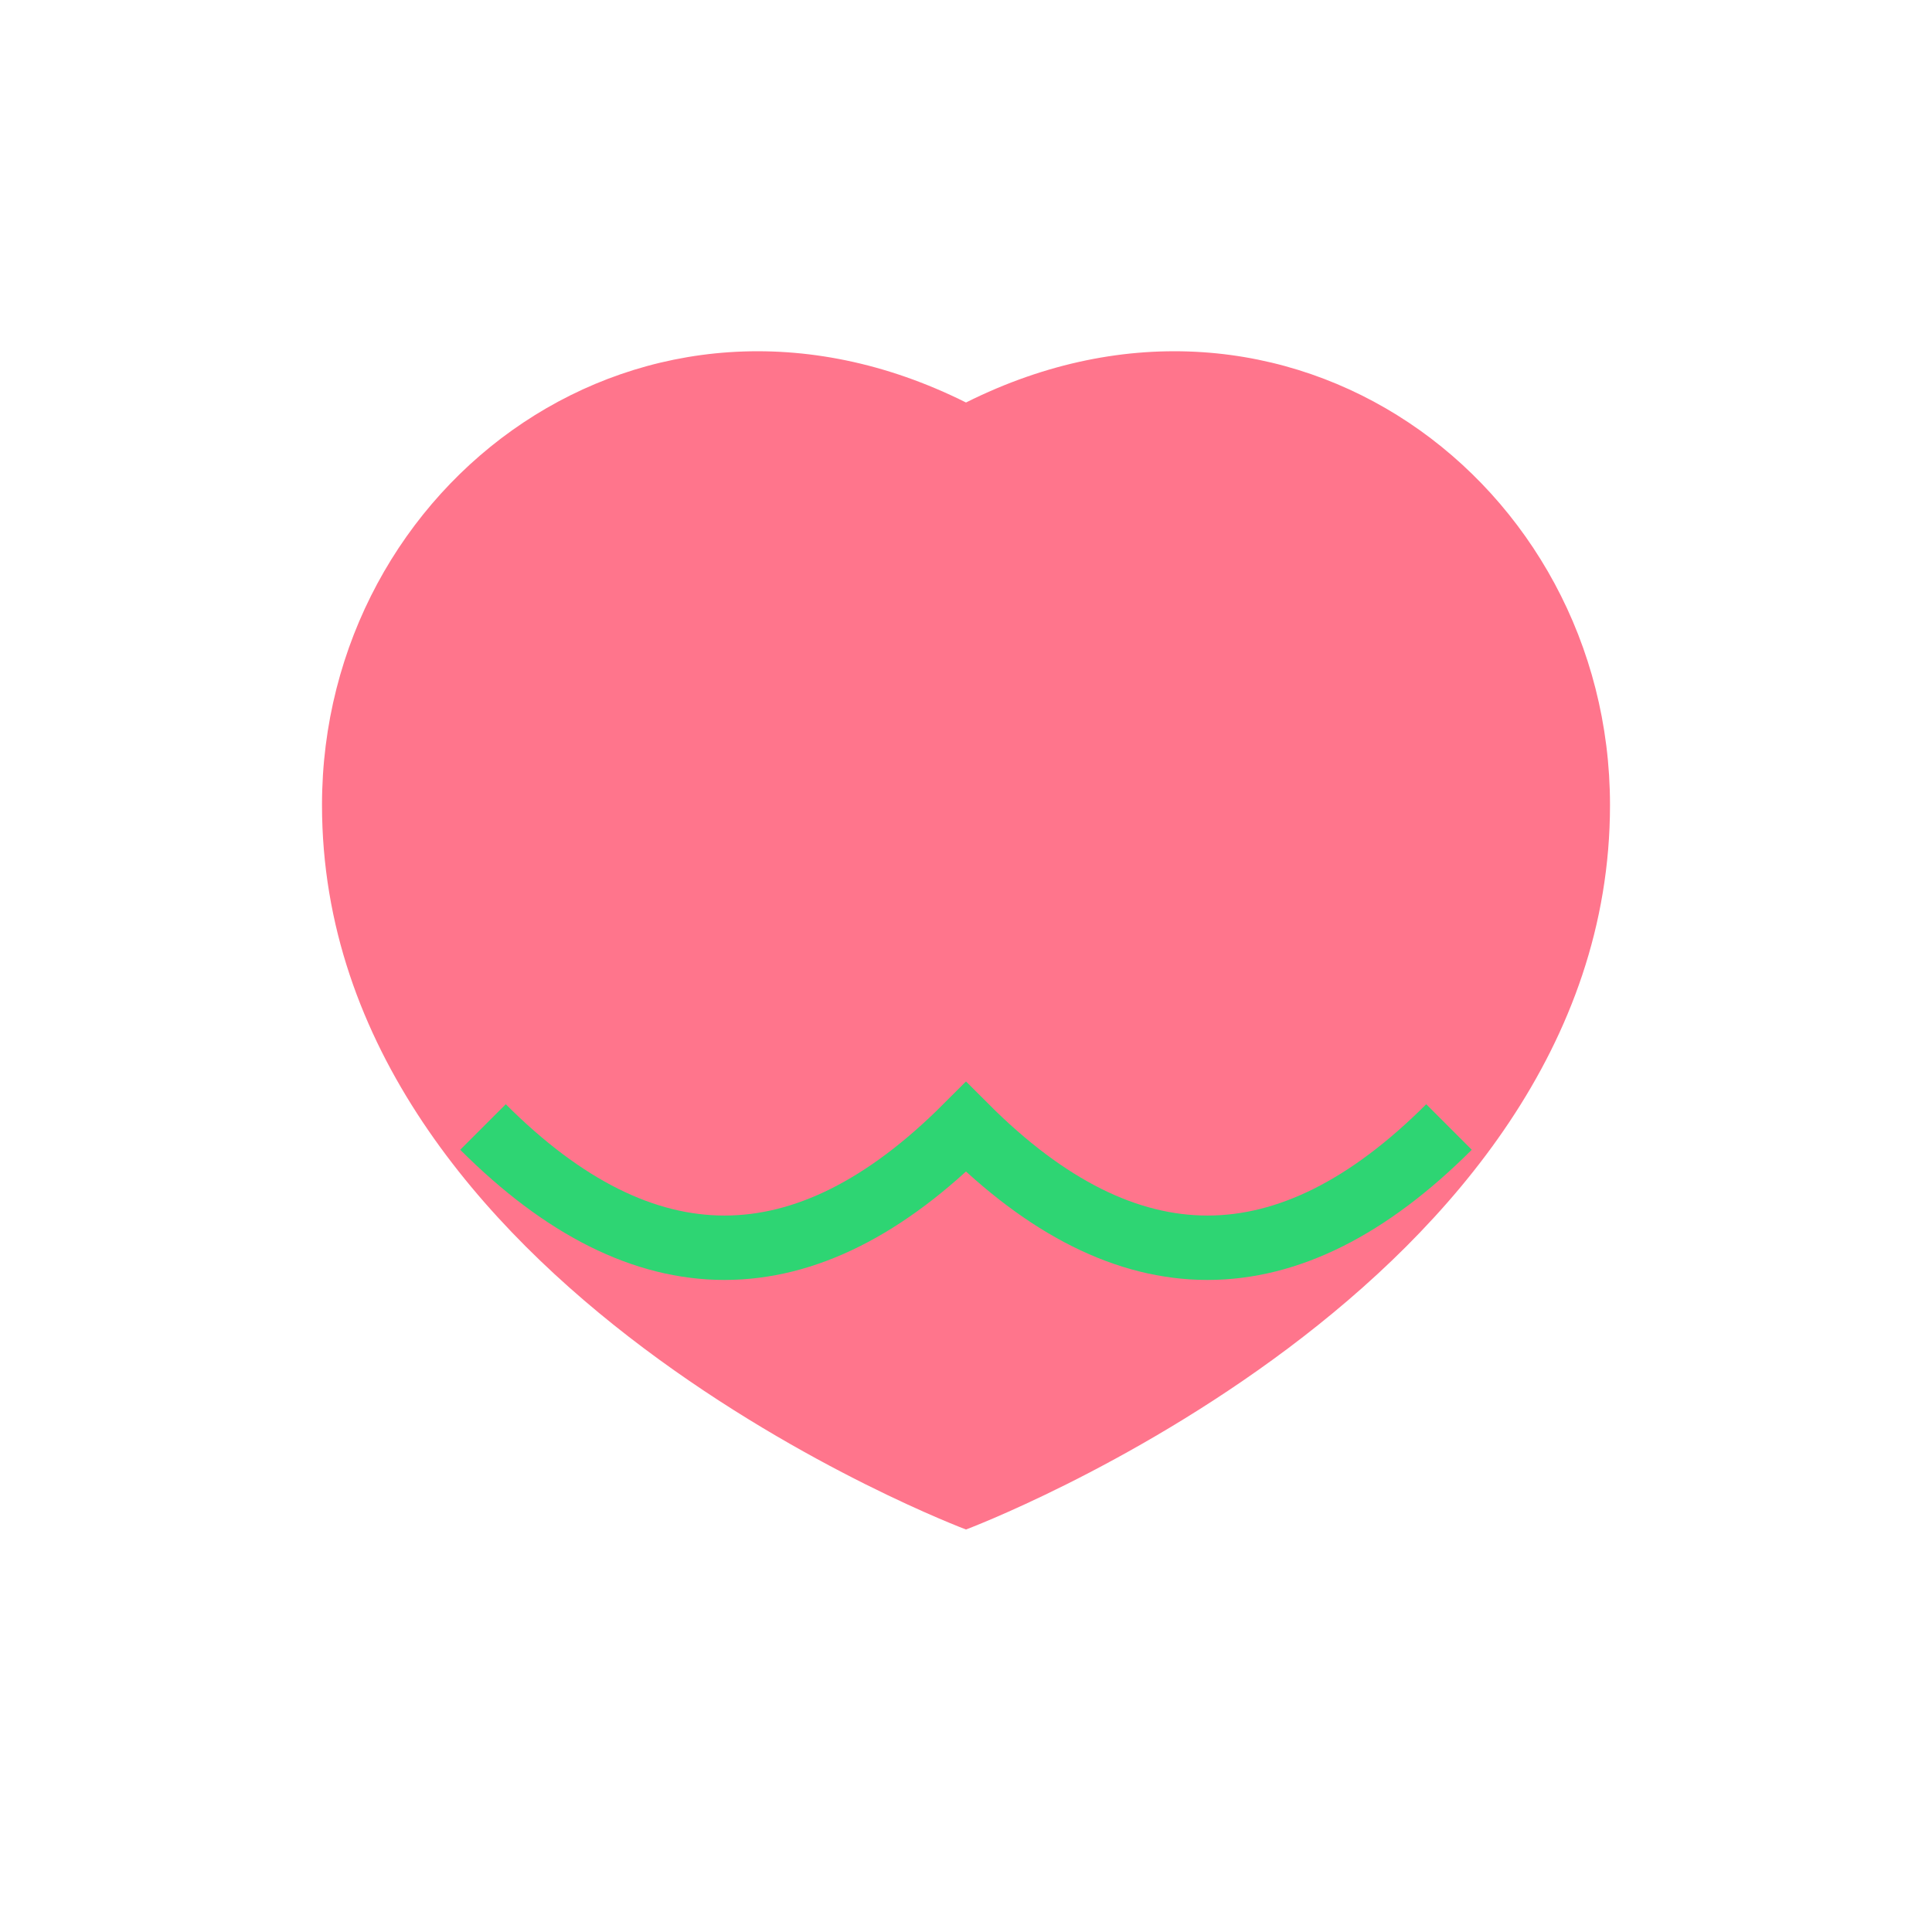 <svg width="120" height="120" viewBox="0 0 120 120">
  <path d="M60 25C40 15 20 30 20 50C20 80 60 95 60 95S100 80 100 50C100 30 80 15 60 25Z" 
        fill="#FF758C"/>
  <path d="M30 70Q45 85 60 70Q75 85 90 70" 
        fill="none" 
        stroke="#2ED573" 
        stroke-width="4"/>
</svg>